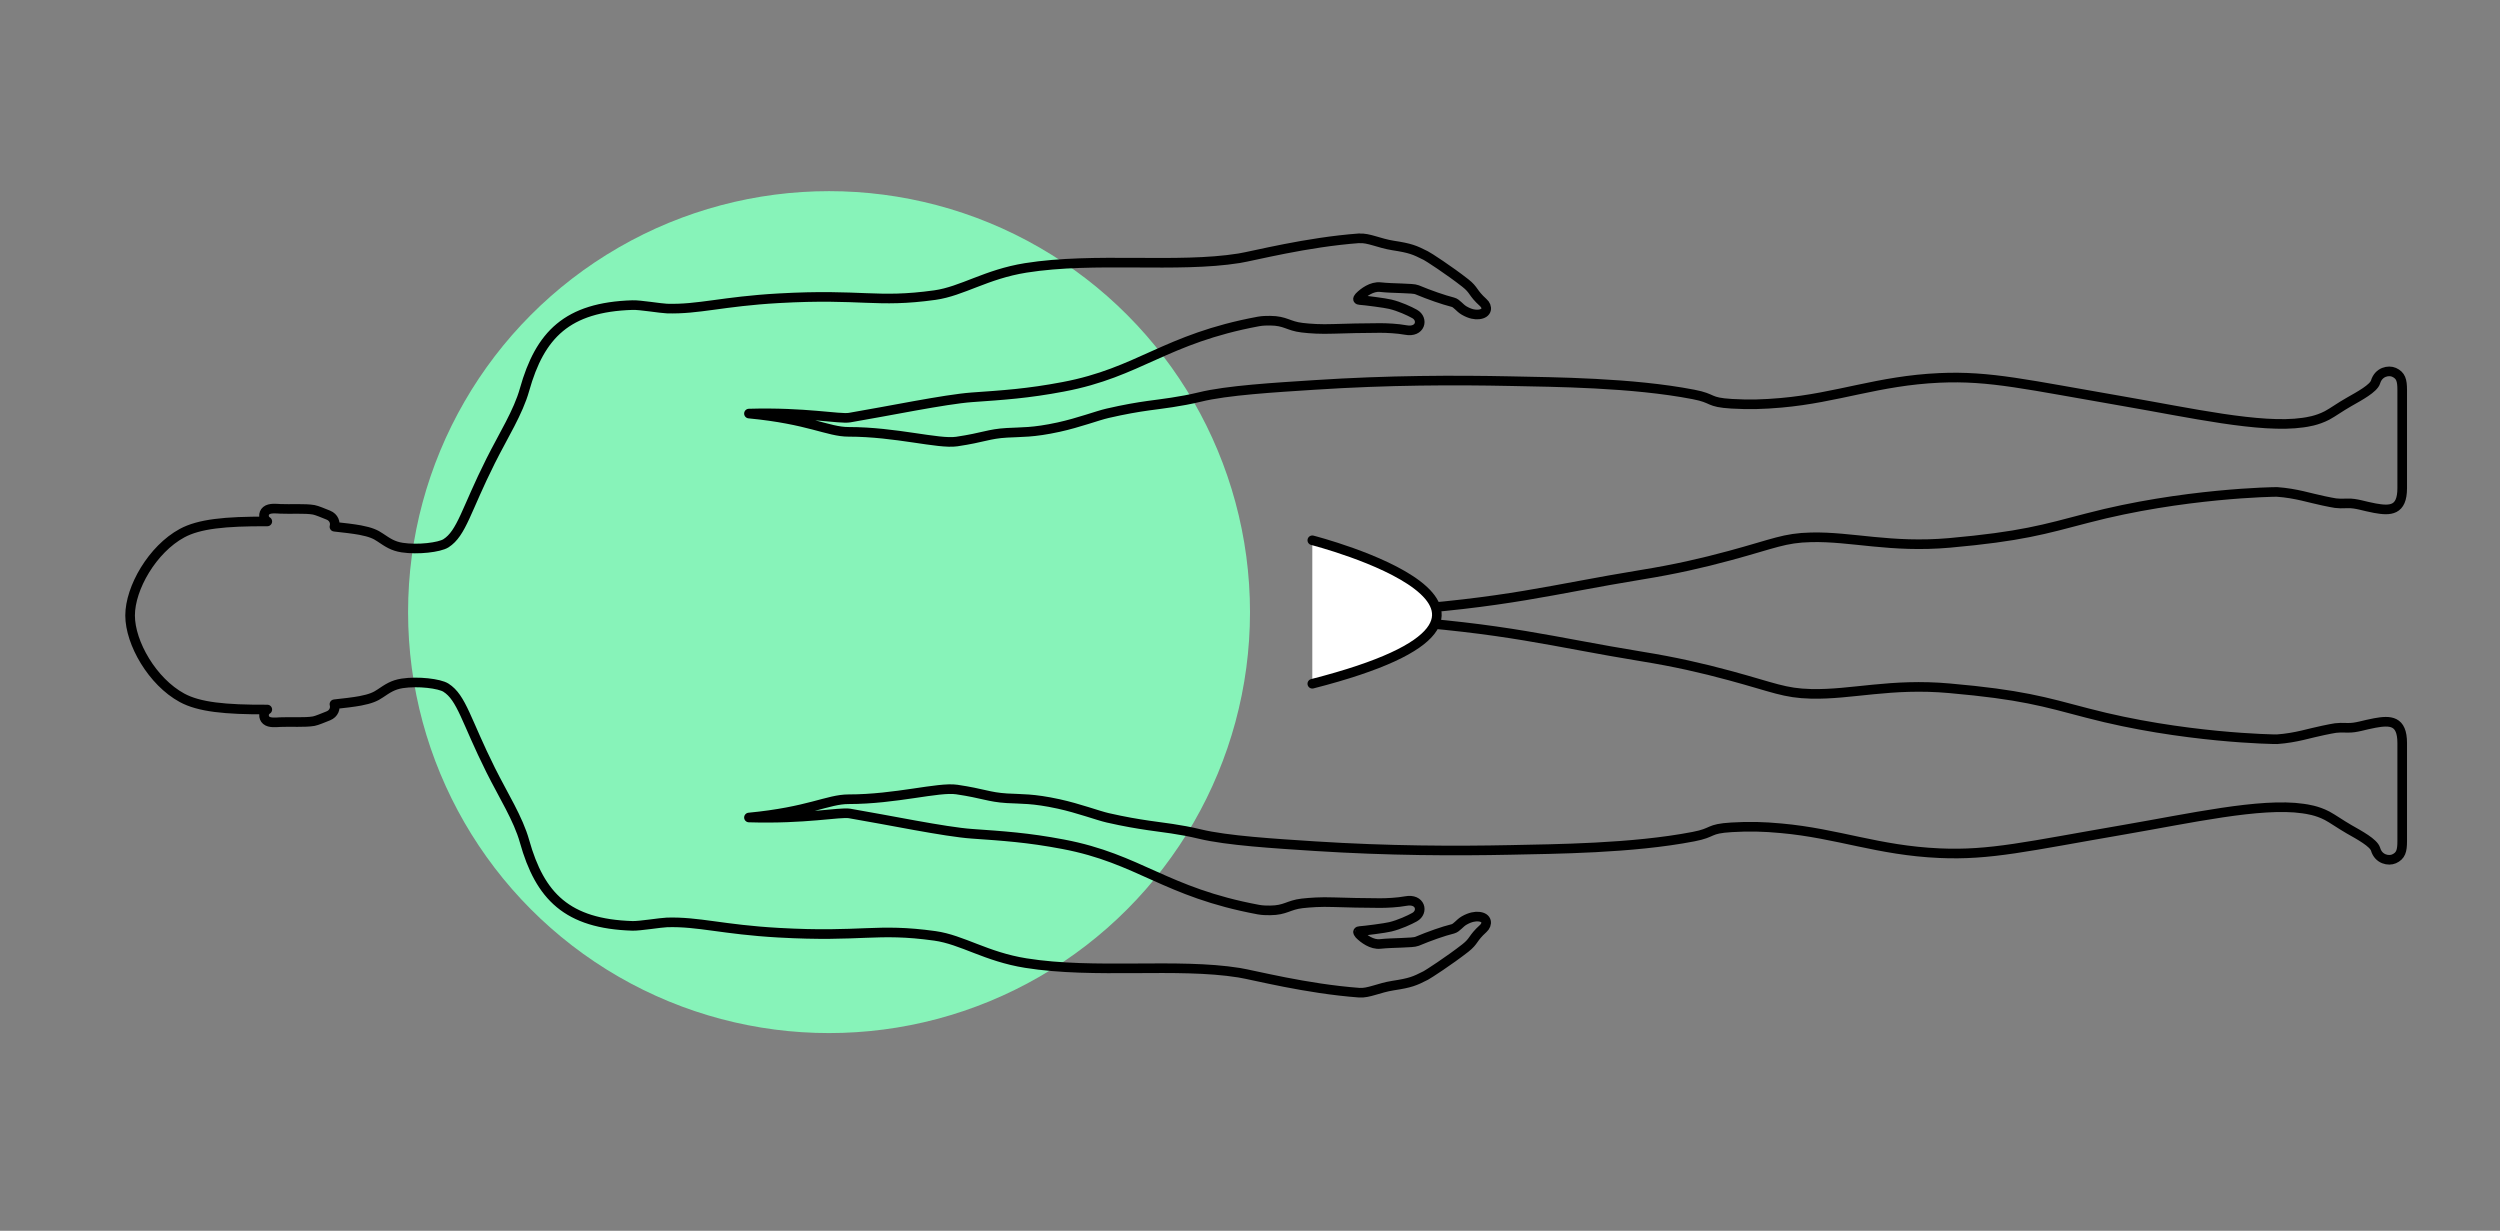 <?xml version="1.0" encoding="UTF-8"?><svg id="Calque_1" xmlns="http://www.w3.org/2000/svg" viewBox="0 0 260 128"><rect x="0" y="0" width="260" height="128" fill="#808080" stroke="none"/><defs><style>.cls-1{fill:#fff;}.cls-1,.cls-2{stroke:#000;stroke-linecap:round;stroke-linejoin:round;}.cls-2{fill:none;}.cls-3{fill:#87f3b9;}</style></defs><circle class="cls-3" cx="86.22" cy="63.66" r="43.78"/><path class="cls-2" d="M141.37,24.78c-5.54,.41-10.96,1.83-12.51,2.08-6.43,1.03-15.01-.14-22.18,1-4.13,.66-6.61,2.43-9.45,2.83-6.12,.85-7.57-.16-16.26,.33-5.84,.33-8.32,1.17-11.61,1.07-.65-.02-2.81-.39-3.58-.36-6.79,.21-9.62,3.07-11.23,8.8-.65,2.33-2.2,4.77-3.52,7.4-2.56,5.11-3.01,7.52-4.65,8.57-.68,.43-2.92,.7-4.55,.45-.97-.15-1.5-.52-2.29-1.05-.48-.33-.98-.56-2.08-.77-.65-.12-1.72-.25-2.68-.35,.12-.4-.04-.97-.64-1.21-.5-.2-1.18-.49-1.51-.55-.9-.16-2.41-.05-3.49-.1-.39-.02-1.09-.11-1.45,.19-.34,.28-.32,.87,.11,1.12-4.42-.02-7.1,.26-8.87,1.22-3.08,1.67-5.4,5.7-5.4,8.56s2.32,6.89,5.4,8.56c1.77,.96,4.45,1.24,8.87,1.22-.43,.25-.44,.84-.11,1.12,.35,.3,1.05,.21,1.45,.19,1.07-.05,2.58,.06,3.49-.1,.33-.06,1-.35,1.51-.55,.6-.24,.76-.8,.64-1.21,.96-.1,2.03-.23,2.68-.35,1.1-.21,1.6-.44,2.08-.77,.79-.53,1.32-.9,2.29-1.05,1.63-.25,3.88,.02,4.55,.45,1.64,1.04,2.1,3.46,4.65,8.57,1.32,2.64,2.87,5.07,3.52,7.4,1.61,5.74,4.44,8.59,11.23,8.8,.77,.02,2.93-.34,3.58-.36,3.29-.1,5.77,.74,11.61,1.07,8.69,.49,10.14-.52,16.26,.33,2.84,.4,5.32,2.17,9.45,2.83,7.17,1.15,15.75-.03,22.18,1,1.55,.25,6.97,1.67,12.51,2.08,.97,.07,2.03-.51,3.51-.74,1.83-.28,2.24-.46,3.4-1.05,.22-.11,2.42-1.53,4.11-2.85,.96-.75,.71-.99,1.87-2.04,.47-.43,.45-1.15-.48-1.23-.34-.03-.85,.03-1.5,.4-.49,.28-.77,.76-1.18,.87-1.01,.25-2.4,.74-3.74,1.3-.42,.18-2.51,.13-3.81,.27-.87,.1-1.74-.55-2.18-1,.02-.02-.34-.32,.03-.34,.51-.03,2.68-.31,3.19-.44,.93-.22,2.01-.72,2.53-1.01,.95-.53,.62-1.96-.92-1.67-.86,.16-1.99,.21-2.68,.21-1.4,0-3.77-.05-4.8-.09-1.4-.05-2.44,.03-3.29,.12-1.46,.17-1.72,.72-3.34,.73-.4,0-.76,0-1.21-.08-9.74-1.81-12.35-5.29-20.32-6.8-3.68-.7-6.25-.86-9.5-1.09-2.75-.19-8.84-1.46-12.7-2.11-1.04-.17-4.59,.6-10.47,.42,6.26-.6,8.2-1.9,10.36-1.9,4.93,0,9.33-1.29,11.25-1.01,2.83,.42,3.3,.79,5.22,.91,1.51,.09,2.67,0,5.38,.59,2.1,.46,4.05,1.2,5.09,1.44,1.79,.41,3.09,.62,4.23,.79,1.44,.21,3.3,.4,5.36,.9,2.84,.69,7.8,.99,11.96,1.26,7.66,.49,14.59,.51,20.38,.39,4.53-.1,12.59-.14,19-1.38,2.2-.42,1.44-.82,3.97-.97,1.85-.11,3.32-.07,5.15,.1,5.88,.53,10.09,2.31,16.46,2.59,5.28,.24,9.12-.71,19.18-2.44,6.81-1.17,14.24-2.84,18.63-2.2,.41,.06,1.44,.19,2.51,.75,.6,.32,1.33,.85,2.28,1.4,1.09,.62,2.56,1.41,2.76,2.08,.31,1.06,1.36,1.25,1.92,1,.71-.32,.85-.83,.85-1.83v-10.22c0-2.35-1.24-2.37-2.84-2.08-1.13,.2-1.95,.53-2.83,.5-1.24-.04-1.28,.02-2.54,.27-1.37,.27-2.81,.78-4.81,.92-.2,.01-9.81-.11-19.72-2.72-4.56-1.2-6.88-1.92-14.34-2.58-6.11-.55-10.19,.68-14.39,.58-2.8-.07-3.85-.65-8.46-1.9-2.91-.79-5.73-1.43-9.12-1.98-9.57-1.56-13.87-2.93-27.1-3.83-.19-.01-.06-.1-.06-.43s-.13-.42,.06-.43c13.23-.89,17.53-2.27,27.1-3.83,3.39-.55,6.21-1.19,9.12-1.98,4.62-1.25,5.66-1.84,8.46-1.9,4.19-.1,8.27,1.12,14.39,.58,7.46-.67,9.79-1.39,14.34-2.58,9.91-2.6,19.52-2.73,19.72-2.72,1.99,.14,3.44,.64,4.81,.92,1.26,.25,1.3,.32,2.54,.27,.89-.03,1.7,.3,2.83,.5,1.6,.29,2.84,.27,2.84-2.08v-10.22c0-1-.14-1.51-.85-1.83-.56-.25-1.6-.06-1.92,1-.2,.67-1.67,1.46-2.76,2.08-.95,.54-1.68,1.08-2.28,1.4-1.07,.56-2.1,.69-2.51,.75-4.39,.64-11.82-1.04-18.63-2.21-10.06-1.73-13.9-2.68-19.18-2.44-6.37,.29-10.59,2.07-16.46,2.59-1.84,.16-3.3,.21-5.15,.1-2.53-.15-1.77-.55-3.97-.97-6.42-1.24-14.48-1.28-19-1.38-5.79-.12-12.72-.11-20.38,.39-4.17,.27-9.12,.56-11.96,1.26-2.07,.5-3.91,.7-5.36,.9-1.14,.16-2.45,.38-4.23,.79-1.05,.24-2.99,.98-5.09,1.44-2.7,.59-3.87,.5-5.38,.59-1.92,.11-2.39,.49-5.22,.91-1.92,.28-6.32-1.01-11.25-1.01-2.15,0-4.1-1.3-10.36-1.9,5.88-.17,9.43,.6,10.47,.42,3.86-.65,9.95-1.91,12.7-2.11,3.26-.23,5.82-.39,9.5-1.09,7.96-1.5,10.57-4.99,20.32-6.8,.46-.08,.82-.08,1.21-.08,1.62,.01,1.87,.56,3.34,.73,.85,.1,1.89,.17,3.29,.12,1.02-.04,3.4-.09,4.8-.09,.7,0,1.82,.05,2.68,.21,1.54,.29,1.87-1.14,.92-1.67-.53-.3-1.6-.79-2.53-1.01-.51-.13-2.68-.41-3.19-.44-.37-.02-.02-.33-.03-.34,.44-.45,1.3-1.09,2.18-1,1.3,.15,3.39,.09,3.81,.27,1.34,.56,2.73,1.04,3.74,1.3,.41,.1,.69,.59,1.18,.87,.64,.37,1.16,.44,1.5,.4,.94-.09,.96-.81,.48-1.23-1.16-1.05-.91-1.29-1.87-2.04-1.68-1.32-3.89-2.75-4.11-2.85-1.17-.59-1.58-.77-3.4-1.05-1.47-.23-2.54-.81-3.51-.74Z"/><path class="cls-1" d="M136.48,56.19s29.15,7.46,0,14.92"/></svg>